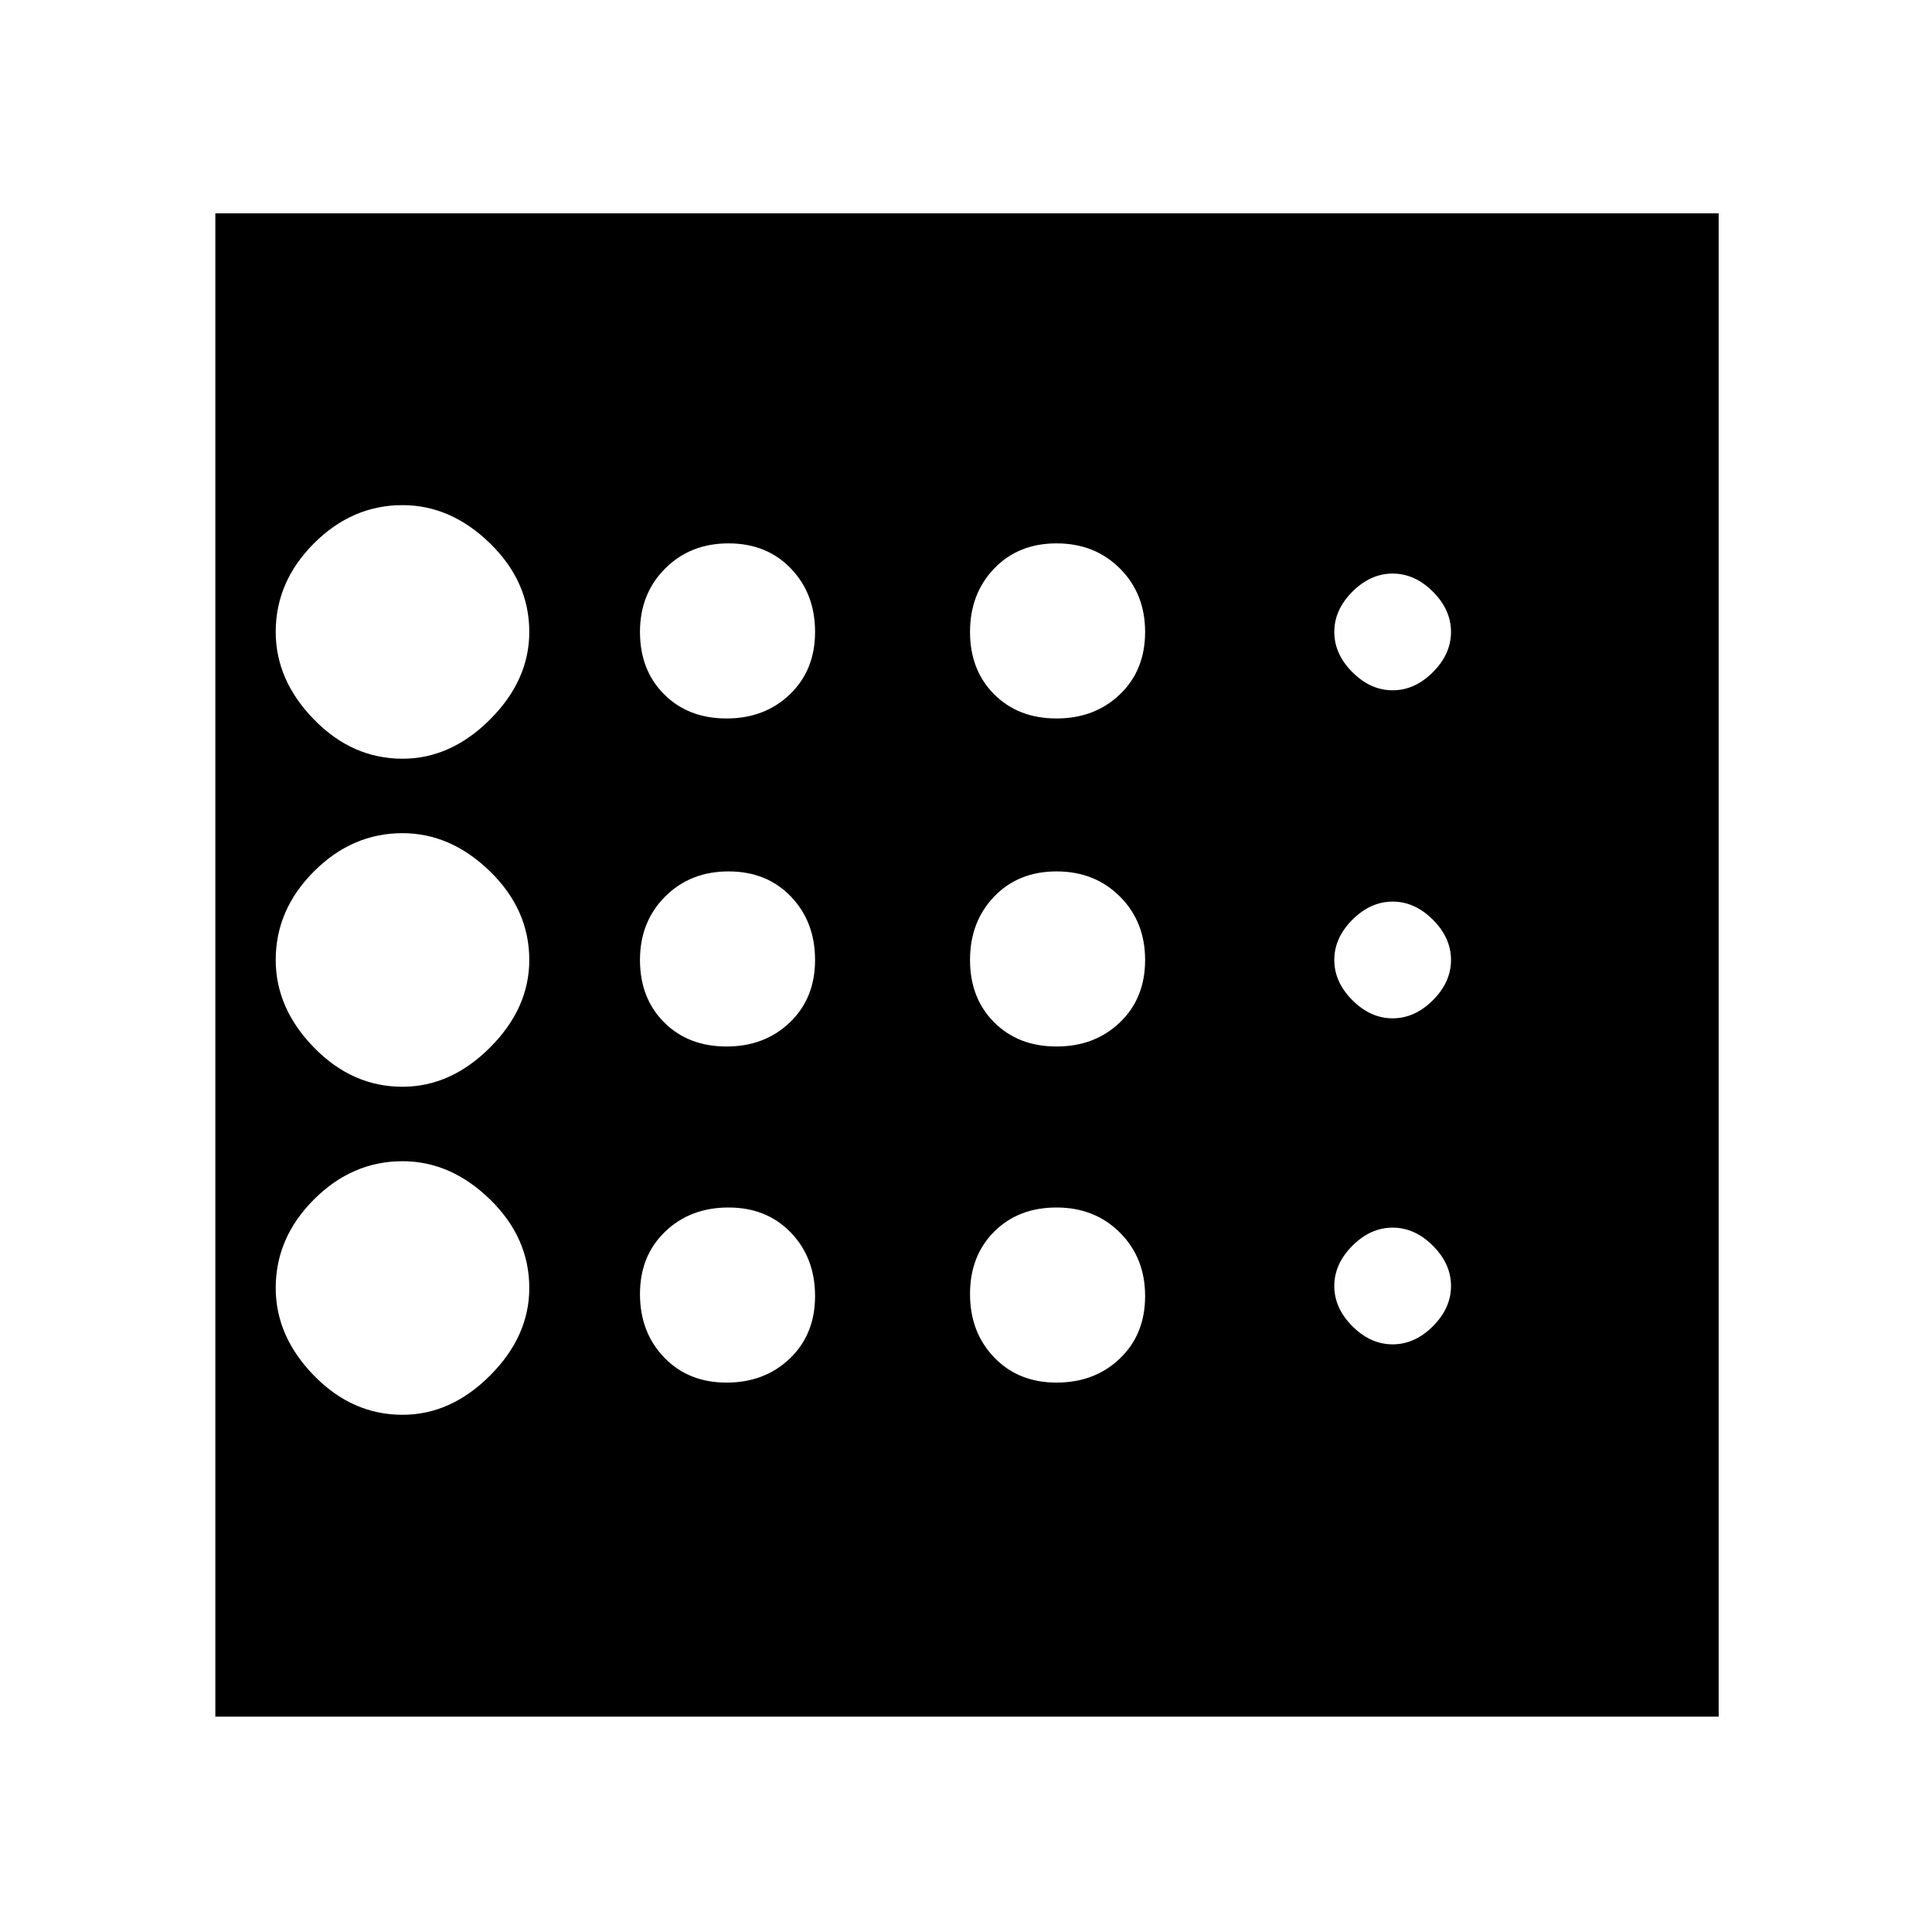 <svg xmlns="http://www.w3.org/2000/svg" height="48" width="48"><path d="M10 35.15Q11.2 35.15 12.175 34.175Q13.15 33.2 13.15 32Q13.15 30.75 12.175 29.8Q11.2 28.85 10 28.85Q8.75 28.85 7.8 29.8Q6.85 30.75 6.85 32Q6.85 33.2 7.8 34.175Q8.75 35.15 10 35.15ZM18.05 26Q19 26 19.625 25.4Q20.25 24.8 20.25 23.85Q20.25 22.9 19.65 22.275Q19.05 21.65 18.1 21.65Q17.15 21.65 16.525 22.275Q15.9 22.9 15.9 23.85Q15.9 24.8 16.5 25.4Q17.1 26 18.05 26ZM18.05 17.85Q19 17.85 19.625 17.25Q20.25 16.65 20.25 15.7Q20.25 14.75 19.65 14.125Q19.05 13.5 18.1 13.5Q17.15 13.5 16.525 14.125Q15.9 14.75 15.9 15.7Q15.9 16.65 16.5 17.25Q17.1 17.85 18.05 17.85ZM5.35 42.65V5.3H42.7V42.65ZM10 18.85Q11.2 18.85 12.175 17.875Q13.15 16.9 13.15 15.7Q13.15 14.45 12.175 13.5Q11.2 12.55 10 12.55Q8.75 12.55 7.8 13.5Q6.85 14.45 6.85 15.7Q6.85 16.9 7.8 17.875Q8.75 18.85 10 18.85ZM10 27Q11.2 27 12.175 26.025Q13.15 25.05 13.15 23.85Q13.15 22.6 12.175 21.65Q11.2 20.7 10 20.7Q8.75 20.7 7.8 21.65Q6.85 22.6 6.85 23.85Q6.85 25.05 7.8 26.025Q8.75 27 10 27ZM18.05 34.35Q19 34.35 19.625 33.75Q20.25 33.15 20.25 32.2Q20.25 31.25 19.65 30.625Q19.05 30 18.1 30Q17.15 30 16.525 30.6Q15.9 31.2 15.9 32.15Q15.9 33.1 16.5 33.725Q17.1 34.35 18.05 34.35ZM34.6 33.4Q35.15 33.4 35.6 32.95Q36.05 32.5 36.05 31.95Q36.05 31.4 35.6 30.95Q35.15 30.5 34.6 30.5Q34.05 30.5 33.6 30.95Q33.15 31.4 33.15 31.95Q33.15 32.5 33.6 32.95Q34.05 33.4 34.6 33.4ZM34.6 17.15Q35.15 17.15 35.6 16.7Q36.05 16.25 36.05 15.7Q36.05 15.15 35.6 14.7Q35.15 14.25 34.6 14.25Q34.05 14.25 33.6 14.7Q33.15 15.15 33.15 15.7Q33.15 16.25 33.6 16.7Q34.05 17.15 34.6 17.15ZM34.6 25.3Q35.15 25.3 35.6 24.85Q36.05 24.4 36.05 23.85Q36.05 23.3 35.6 22.85Q35.15 22.4 34.6 22.4Q34.05 22.4 33.6 22.85Q33.15 23.3 33.15 23.85Q33.15 24.4 33.6 24.85Q34.05 25.3 34.6 25.3ZM26.25 17.85Q27.2 17.85 27.825 17.25Q28.45 16.65 28.45 15.7Q28.45 14.75 27.825 14.125Q27.2 13.5 26.25 13.5Q25.3 13.5 24.7 14.125Q24.1 14.75 24.1 15.7Q24.1 16.65 24.7 17.25Q25.3 17.85 26.25 17.85ZM26.25 26Q27.2 26 27.825 25.4Q28.45 24.8 28.45 23.85Q28.45 22.9 27.825 22.275Q27.2 21.65 26.25 21.65Q25.3 21.65 24.7 22.275Q24.1 22.9 24.1 23.85Q24.1 24.8 24.7 25.4Q25.3 26 26.25 26ZM26.25 34.35Q27.2 34.35 27.825 33.75Q28.45 33.15 28.45 32.2Q28.45 31.25 27.825 30.625Q27.2 30 26.25 30Q25.3 30 24.7 30.6Q24.1 31.2 24.1 32.15Q24.1 33.1 24.7 33.725Q25.3 34.35 26.25 34.35Z"/></svg>